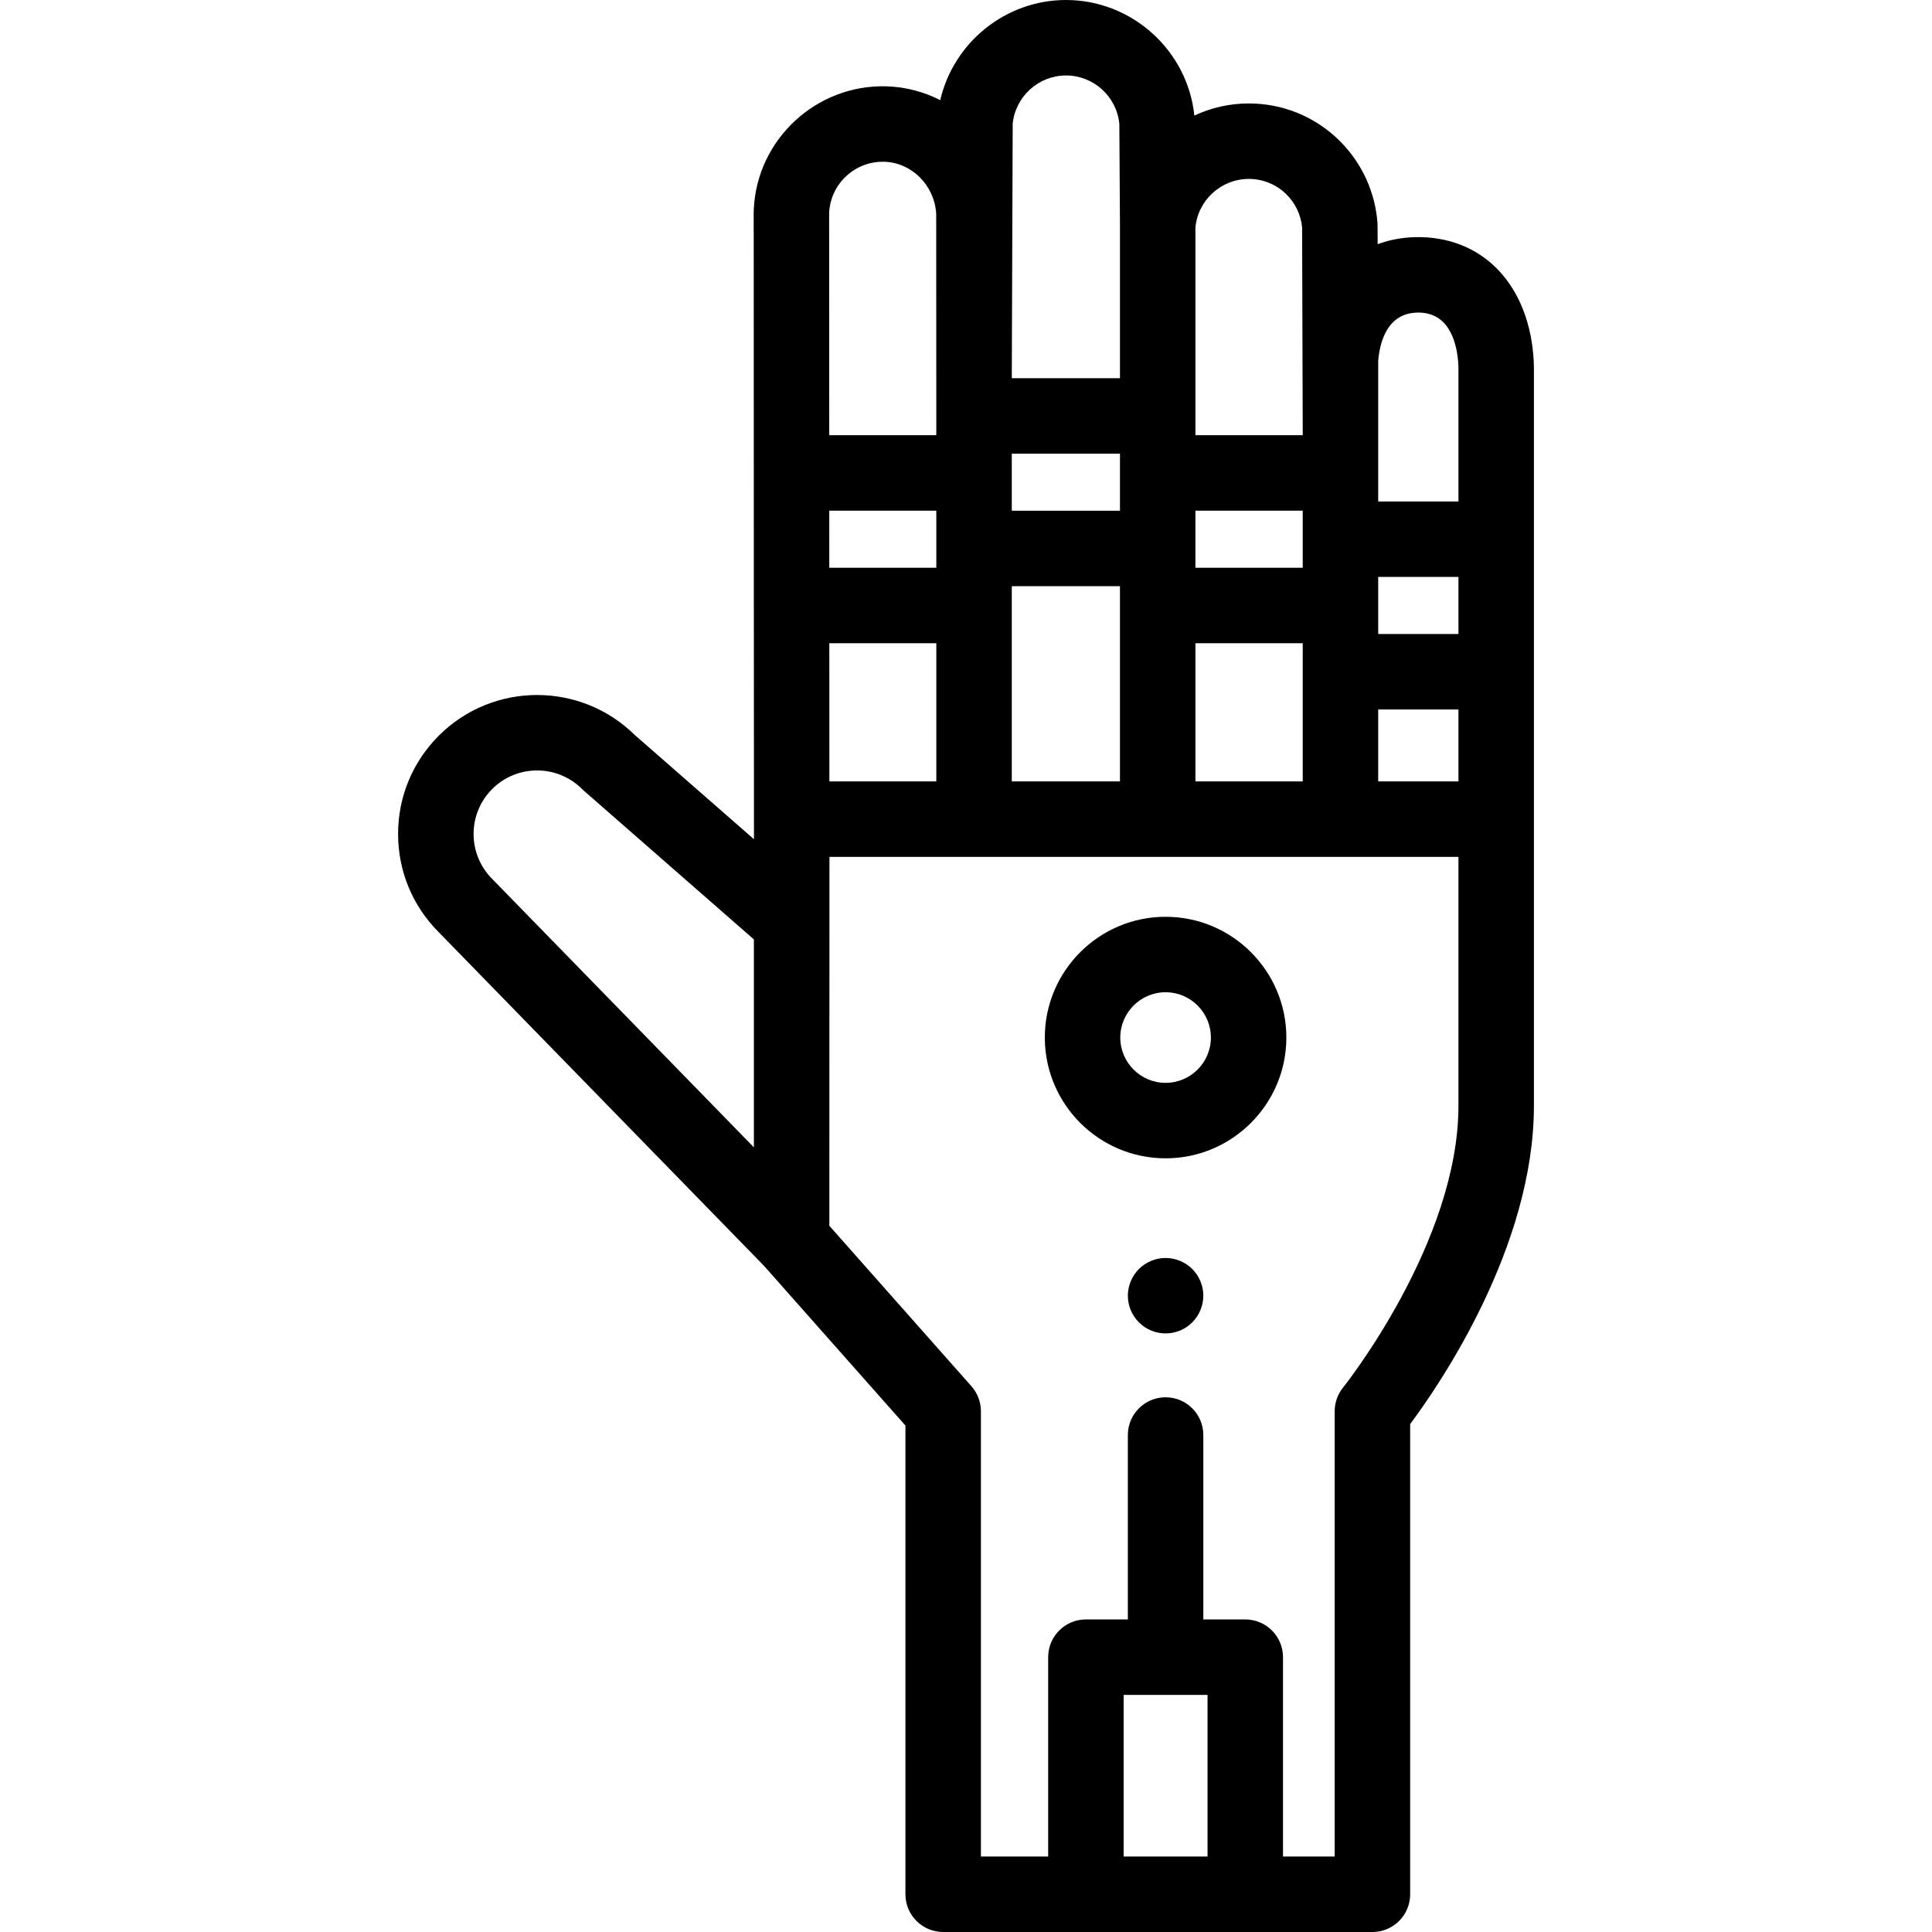 <?xml version="1.0" encoding="iso-8859-1"?>
<!-- Generator: Adobe Illustrator 19.0.0, SVG Export Plug-In . SVG Version: 6.00 Build 0)  -->
<svg version="1.1" id="Capa_1" xmlns="http://www.w3.org/2000/svg" xmlns:xlink="http://www.w3.org/1999/xlink" x="0px" y="0px"
	 viewBox="0 0 512.002 512.002" style="enable-background:new 0 0 512.002 512.002;" xml:space="preserve">
<g>
	<g>
		<g>
			<path d="M219.733,56.585c0,0.011-0.001,0.022-0.001,0.033C219.736,56.725,219.735,56.617,219.733,56.585z"/>
			<path d="M199.809,222.094c0,0.081,0,0.193,0,0.312l0,0C199.809,222.305,199.809,222.196,199.809,222.094z"/>
			<path d="M406.458,95.739c-1.022-19.501-12.665-32.411-29.668-32.889c-4.201-0.116-8.137,0.537-11.697,1.865l-0.023-4.961
				c-0.001-0.228-0.01-0.456-0.026-0.684c-0.597-8.142-4.114-15.823-9.922-21.646c-6.471-6.455-15.06-10.01-24.186-10.01
				c-5.127,0-10.02,1.151-14.419,3.213C314.725,13.371,299.984,0,282.513,0c-16.07,0-29.831,11.305-33.336,26.54
				c-4.332-2.214-9.175-3.519-14.276-3.663c-18.585-0.519-34.278,14.041-35.136,32.548c-0.021,0.28-0.032,0.564-0.032,0.854v4.939
				c0,0.164,0.004,0.328,0.012,0.49c0.002,8.897,0.012,44.117,0.025,80.192v18.56c0,0.047,0.006,0.093,0.007,0.14
				c0.009,22.145,0.023,48.147,0.033,61.494c0-0.03,0-0.052,0-0.072c0,0.061,0,0.182,0,0.384c0.001,1.06,0,0.481,0,0l-31.673-27.7
				c-14.386-14.111-37.569-14.026-51.849,0.253c-6.958,6.959-10.791,16.211-10.791,26.052c0,9.818,3.814,19.05,10.742,26.003
				l86.224,88.437l37.487,42.337v124.214c0,5.523,4.477,10,10,10h113.76c5.522,0,10-4.477,10-10V377.396
				c7.764-10.41,32.796-46.881,32.796-84.349V97.562C406.506,96.948,406.489,96.334,406.458,95.739z M199.791,304.061
				l-69.271-71.049c-0.031-0.031-0.061-0.061-0.09-0.091c-6.567-6.567-6.567-17.253,0-23.82c3.284-3.284,7.597-4.925,11.91-4.925
				c4.313,0,8.626,1.642,11.91,4.925c0.157,0.157,0.32,0.31,0.488,0.456l45.053,39.401V304.061z M316.801,60.333
				c0.637-7.259,6.802-12.918,14.135-12.918c3.793,0,7.365,1.48,10.043,4.151c2.338,2.344,3.784,5.413,4.093,8.67l0.167,55.098
				h-28.438V60.333z M316.8,135.334h28.438v15.125H316.8V135.334z M345.239,170.459v36.621h-28.438v-36.621H345.239z
				 M268.376,32.833C269.053,25.613,275.208,20,282.513,20c7.297,0,13.445,5.611,14.125,12.828l0.164,26.945
				c0,0.009-0.001,0.018-0.001,0.028v40.427h-28.666L268.376,32.833z M268.135,120.228h28.666v15.125h-28.666V120.228z
				 M268.135,155.353h28.666v51.727h-28.666V155.353z M219.731,56.618c0-0.05,0.001-0.048,0.001-0.033
				c0.001-0.028,0.002-0.056,0.004-0.084c0.277-7.738,6.857-13.86,14.597-13.632c7.297,0.205,13.326,6.261,13.771,13.785
				c0,0.013,0,0,0,0.013l0.029,58.667H219.76C219.749,84.473,219.731,56.618,219.731,56.618z M219.768,135.334h28.366v15.125
				h-28.363C219.77,147.677,219.77,138.119,219.768,135.334z M248.135,170.459v36.621h-28.337
				c-0.006-10.262-0.012-22.984-0.018-36.621H248.135z M320.01,492.002h-22.236v-42.833h22.236V492.002z M386.505,293.047
				c0,36.261-30.274,74.292-30.574,74.665c-1.438,1.779-2.223,3.998-2.223,6.285v118.005h-13.697v-52.833c0-5.523-4.478-10-10-10
				h-11.118v-48.871c0-5.523-4.478-10-10-10c-5.522,0-10,4.477-10,10v48.871h-11.118c-5.522,0-10,4.477-10,10v52.833H259.95V373.997
				c0-2.442-0.894-4.8-2.513-6.629l-37.647-42.517c-0.005-1.569,0.029-92.802,0.024-97.771h166.692V293.047z M386.506,207.08
				h-21.268v-19.058h21.268V207.08z M386.506,168.022h-21.268v-15.125h21.268V168.022z M386.506,132.896h-21.268V95.644
				c0.413-4.951,2.368-12.807,10.63-12.807c0.121,0,0.243,0.001,0.366,0.005c8.296,0.233,9.983,8.836,10.251,13.947
				c0.014,0.253,0.021,0.513,0.021,0.772V132.896z"/>
		</g>
	</g>
</g>
<g>
	<g>
		<path d="M318.702,341.421c-0.133-0.64-0.322-1.27-0.572-1.87c-0.25-0.61-0.561-1.19-0.92-1.73c-0.37-0.55-0.79-1.06-1.25-1.52
			c-0.46-0.46-0.97-0.88-1.521-1.24c-0.54-0.36-1.12-0.67-1.72-0.92c-0.61-0.25-1.24-0.44-1.87-0.57c-1.29-0.26-2.62-0.26-3.91,0
			c-0.64,0.13-1.27,0.32-1.87,0.57c-0.609,0.25-1.189,0.56-1.729,0.92c-0.55,0.36-1.06,0.78-1.521,1.24
			c-0.46,0.46-0.88,0.97-1.239,1.52c-0.36,0.54-0.67,1.12-0.92,1.73c-0.25,0.6-0.44,1.23-0.57,1.87c-0.13,0.64-0.2,1.3-0.2,1.95
			c0,2.64,1.07,5.21,2.93,7.07c0.461,0.46,0.971,0.88,1.521,1.25c0.54,0.36,1.12,0.67,1.729,0.92c0.601,0.25,1.23,0.44,1.87,0.57
			c0.641,0.13,1.301,0.19,1.95,0.19c0.66,0,1.311-0.06,1.96-0.19c0.63-0.13,1.26-0.32,1.87-0.57c0.6-0.25,1.18-0.56,1.72-0.92
			c0.551-0.37,1.061-0.79,1.521-1.25c1.859-1.86,2.93-4.43,2.93-7.07C318.891,342.721,318.831,342.061,318.702,341.421z"/>
	</g>
</g>
<g>
	<g>
		<path d="M308.894,242.958c-17.647,0-32.005,14.357-32.005,32.005c0,17.648,14.357,32.005,32.005,32.005
			s32.005-14.357,32.005-32.005C340.898,257.315,326.541,242.958,308.894,242.958z M308.894,286.968
			c-6.619,0-12.005-5.386-12.005-12.005s5.386-12.005,12.005-12.005s12.005,5.385,12.005,12.005S315.513,286.968,308.894,286.968z"
			/>
	</g>
</g>
<g>
</g>
<g>
</g>
<g>
</g>
<g>
</g>
<g>
</g>
<g>
</g>
<g>
</g>
<g>
</g>
<g>
</g>
<g>
</g>
<g>
</g>
<g>
</g>
<g>
</g>
<g>
</g>
<g>
</g>
</svg>
